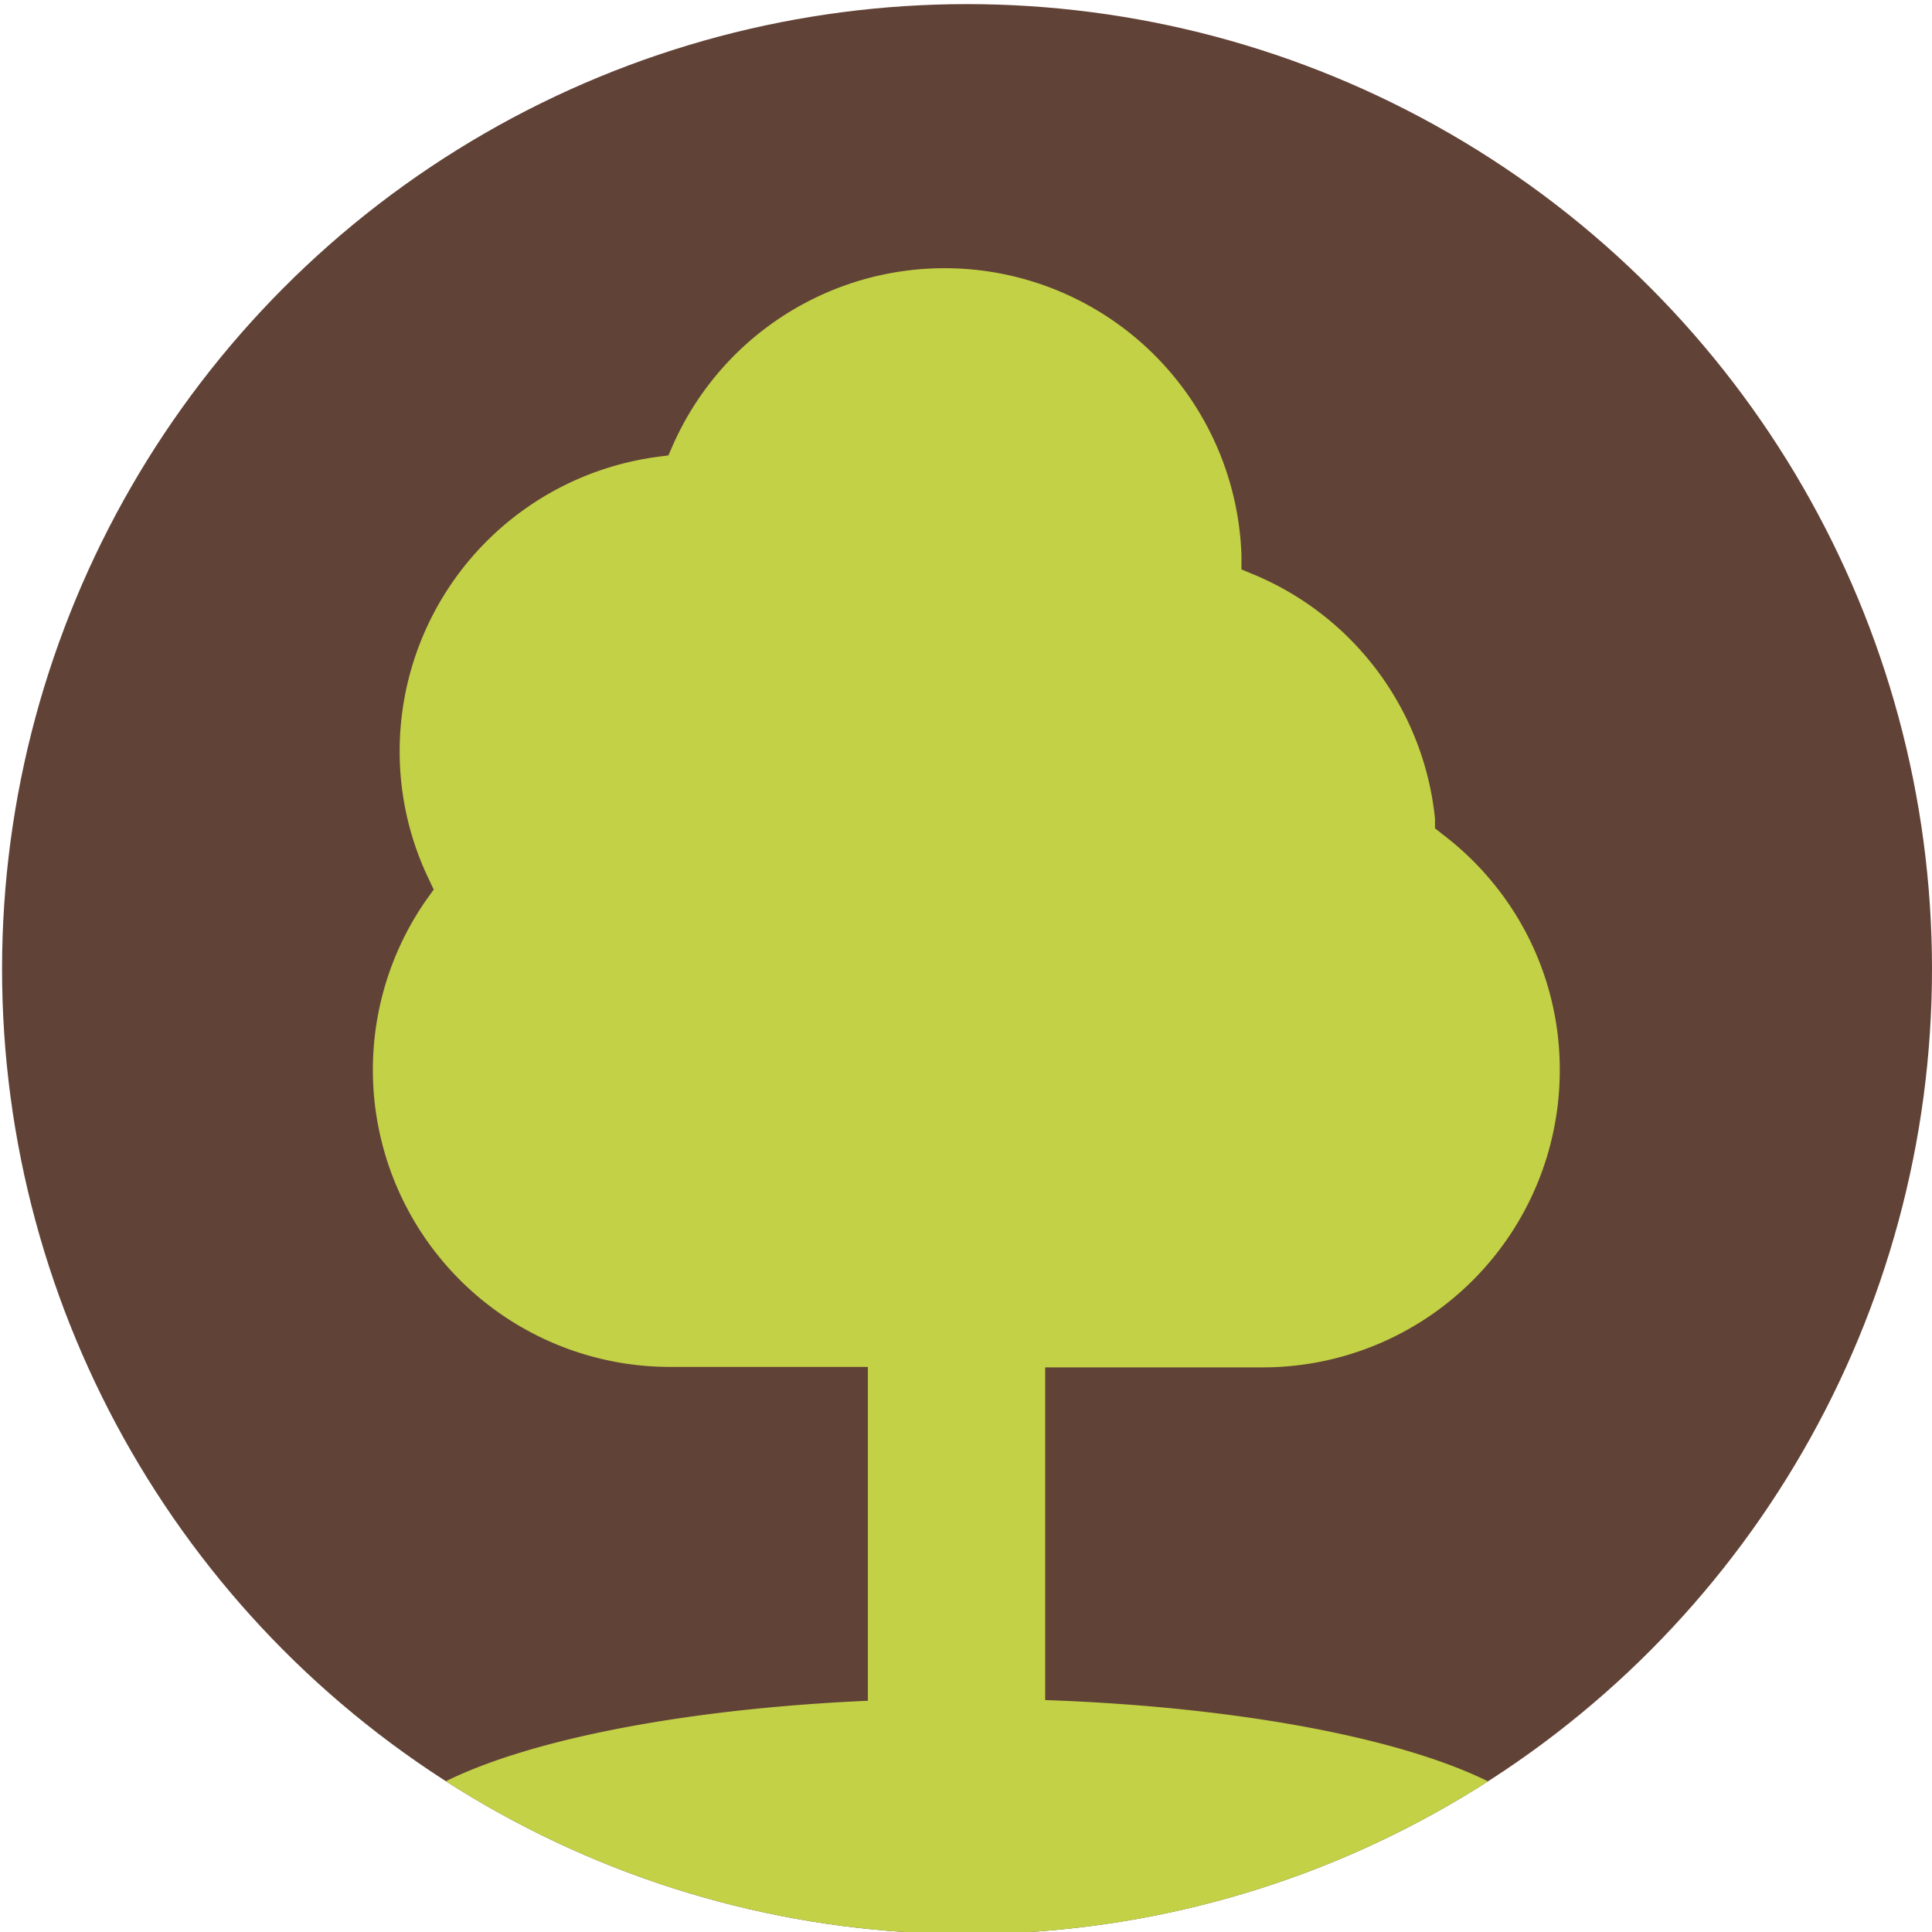 <svg xmlns="http://www.w3.org/2000/svg" xmlns:xlink="http://www.w3.org/1999/xlink" viewBox="0 0 84.55 84.55"><defs><style>.cls-1{fill:#614236;}.cls-2{clip-path:url(#clip-path);}.cls-3{fill:#c2d146;}</style><clipPath id="clip-path"><circle class="cls-1" cx="42.32" cy="42.41" r="42.23"/></clipPath></defs><title>LB</title><g id="Layer_2" data-name="Layer 2"><circle class="cls-1" cx="42.32" cy="42.41" r="42.23"/><g class="cls-2"><path class="cls-3" d="M68.2,81.22c0,3.8-11.59,6.89-25.88,6.89S16.43,85,16.43,81.22c0-3.42,9.32-6.25,21.55-6.79V59.82H29.32A13,13,0,0,1,18.65,39.39l.33-.46-.24-.51a12.88,12.88,0,0,1-1.25-5.57A13,13,0,0,1,28.72,20l.53-.07.22-.5a13,13,0,0,1,24.86,4.87l0,.62.58.24a13,13,0,0,1,7.89,10.67l0,.42.33.26a13.08,13.08,0,0,1,2.37,2.33,12.85,12.85,0,0,1,2.76,8,13,13,0,0,1-13,13H45.74V74.4C58.42,74.84,68.2,77.72,68.2,81.22Z"/></g></g></svg>